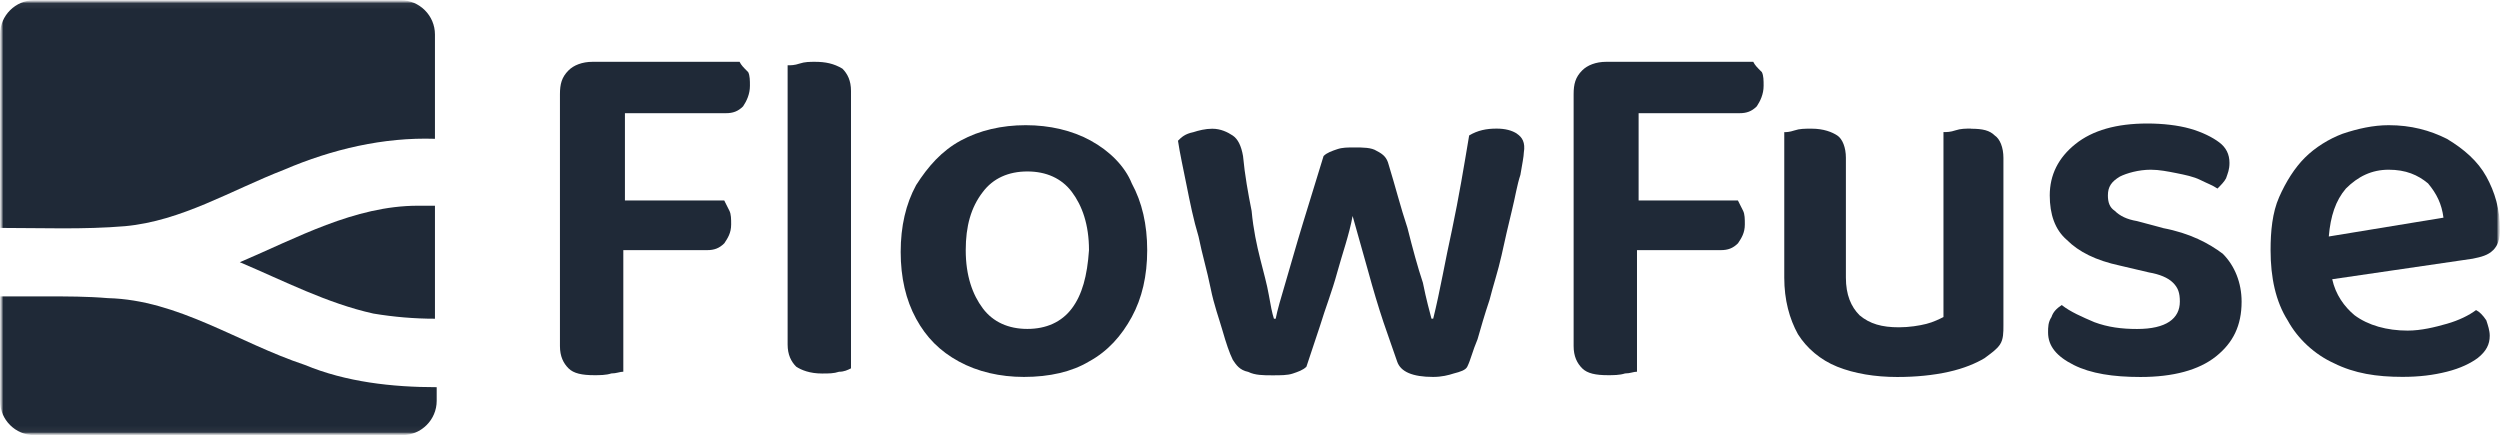 <svg class="max-h-full w-full" viewBox="0 0 402 70" fill="none" xmlns="http://www.w3.org/2000/svg">
<mask id="mask0_174_1492" style="mask-type:luminance" maskUnits="userSpaceOnUse" x="0" y="0" width="402" height="70">
<path d="M402 0H0V70H402V0Z" fill="white"/>
</mask>
<g mask="url(#mask0_174_1492)">
<mask id="mask1_174_1492" style="mask-type:luminance" maskUnits="userSpaceOnUse" x="0" y="0" width="402" height="70">
<path d="M402 0.03H0V69.97H402V0.03Z" fill="white"/>
</mask>
<g mask="url(#mask1_174_1492)">
<mask id="mask2_174_1492" style="mask-type:luminance" maskUnits="userSpaceOnUse" x="0" y="0" width="402" height="70">
<path d="M402 0.03H0V69.97H402V0.03Z" fill="white"/>
</mask>
<g mask="url(#mask2_174_1492)">
<path d="M118.949 9.94H95.269C93.619 9.94 92.239 10.49 91.419 11.32C90.319 12.42 90.039 13.52 90.039 15.17V55.65C90.039 57.3 90.589 58.4 91.419 59.23C92.249 60.06 93.619 60.33 95.549 60.33C96.379 60.33 97.479 60.33 98.299 60.05C99.129 60.05 99.679 59.77 100.229 59.77V40.22H113.719C114.819 40.22 115.649 39.94 116.469 39.12C117.019 38.29 117.569 37.47 117.569 36.09C117.569 35.26 117.569 34.44 117.289 33.89C117.009 33.34 116.739 32.79 116.459 32.24H100.489V18.2H116.739C117.839 18.2 118.669 17.92 119.489 17.1C120.039 16.27 120.589 15.17 120.589 13.8C120.589 12.97 120.589 12.15 120.309 11.6C119.479 10.77 119.209 10.5 118.929 9.95" fill="#1F2937"/>
<path d="M131.06 9.94C130.23 9.94 129.41 9.94 128.58 10.22C127.75 10.5 127.2 10.5 126.65 10.5V55.38C126.65 57.03 127.2 58.13 128.03 58.96C128.86 59.51 130.23 60.06 132.16 60.06C133.26 60.06 134.09 60.06 134.91 59.78C135.74 59.78 136.29 59.5 136.84 59.23V14.62C136.84 12.97 136.29 11.87 135.46 11.04C134.08 10.21 132.71 9.94 131.05 9.94" fill="#1F2937"/>
<path d="M175.39 22.61C172.36 20.96 168.78 20.13 164.93 20.13C161.08 20.13 157.5 20.96 154.47 22.61C151.44 24.26 149.24 26.74 147.31 29.77C145.66 32.8 144.83 36.38 144.83 40.51C144.83 44.64 145.66 48.22 147.31 51.25C148.96 54.28 151.16 56.48 154.19 58.13C157.22 59.78 160.8 60.61 164.65 60.61C168.78 60.61 172.36 59.78 175.11 58.13C178.14 56.48 180.34 54 181.99 50.97C183.64 47.94 184.47 44.36 184.47 40.23C184.47 36.1 183.64 32.52 181.99 29.49C180.89 26.74 178.41 24.26 175.38 22.61M172.36 49.59C170.71 51.79 168.23 52.89 165.2 52.89C162.17 52.89 159.69 51.79 158.04 49.59C156.39 47.39 155.29 44.36 155.29 40.23C155.29 36.38 156.12 33.35 158.04 30.87C159.69 28.67 162.17 27.57 165.2 27.57C168.23 27.57 170.71 28.67 172.36 30.87C174.01 33.07 175.11 36.1 175.11 40.23C174.83 44.36 174.01 47.39 172.36 49.59Z" fill="#1F2937"/>
<path d="M281.949 9.94H258.269C256.619 9.94 255.239 10.49 254.419 11.32C253.319 12.42 253.039 13.52 253.039 15.17V55.65C253.039 57.3 253.589 58.4 254.419 59.23C255.249 60.06 256.619 60.33 258.549 60.33C259.379 60.33 260.479 60.33 261.299 60.05C262.129 60.05 262.679 59.77 263.229 59.77V40.22H276.719C277.819 40.22 278.649 39.94 279.469 39.12C280.019 38.29 280.569 37.47 280.569 36.09C280.569 35.26 280.569 34.44 280.289 33.89C280.009 33.34 279.739 32.79 279.459 32.24H263.489V18.2H279.739C280.839 18.2 281.669 17.92 282.489 17.1C283.039 16.27 283.589 15.17 283.589 13.8C283.589 12.97 283.589 12.15 283.309 11.6C282.479 10.77 282.209 10.5 281.929 9.95" fill="#1F2937"/>
<path d="M243.95 21.51C243.12 20.96 242.02 20.68 240.65 20.68C239 20.68 237.62 20.96 236.24 21.78C235.41 26.74 234.59 31.69 233.49 36.92C232.39 41.88 231.56 46.83 230.46 51.24H230.18C229.9 50.14 229.35 48.21 228.8 45.46C227.97 42.98 227.15 39.95 226.32 36.65C225.22 33.35 224.39 30.04 223.29 26.46C223.01 25.36 222.46 24.81 221.36 24.26C220.53 23.71 219.16 23.71 217.78 23.71C216.68 23.71 215.85 23.71 215.03 23.99C214.21 24.27 213.38 24.54 212.83 25.09C211.73 28.67 210.63 32.25 209.53 35.83C208.43 39.41 207.6 42.44 206.78 45.19C205.96 47.94 205.4 49.87 205.13 51.25H204.85C204.57 50.42 204.3 49.05 204.02 47.4C203.74 45.75 203.19 43.82 202.64 41.62C202.09 39.42 201.54 36.94 201.26 33.91C200.71 31.16 200.16 28.13 199.88 25.1C199.6 23.45 199.05 22.35 198.23 21.8C197.4 21.25 196.3 20.7 194.93 20.7C193.83 20.7 192.73 20.98 191.9 21.25C190.52 21.53 189.97 22.08 189.42 22.63C189.7 24.56 190.25 27.04 190.8 29.79C191.35 32.54 191.9 35.3 192.73 38.05C193.28 40.8 194.11 43.56 194.66 46.31C195.21 49.06 196.04 51.27 196.59 53.19C197.14 55.12 197.69 56.77 198.24 57.87C198.79 58.7 199.34 59.52 200.72 59.8C201.82 60.35 203.2 60.35 204.57 60.35C205.94 60.35 207.05 60.35 207.87 60.07C208.7 59.79 209.52 59.52 210.07 58.97C210.62 57.32 211.45 54.84 212.27 52.36C213.1 49.61 214.2 46.85 215.02 43.82C215.85 40.79 216.95 37.76 217.5 34.73C218.33 37.76 219.15 40.51 219.98 43.54C220.81 46.57 221.63 49.32 222.46 51.8C223.29 54.28 224.11 56.48 224.66 58.13C225.21 59.78 227.14 60.61 230.44 60.61C231.82 60.61 232.92 60.33 233.74 60.06C234.84 59.78 235.67 59.51 235.94 58.96C236.49 57.86 236.77 56.48 237.59 54.55C238.14 52.62 238.69 50.7 239.52 48.22C240.07 46.02 240.9 43.54 241.45 41.06C242 38.58 242.55 36.1 243.1 33.9C243.65 31.7 243.93 29.77 244.48 28.12C244.76 26.47 245.03 25.09 245.03 24.54C245.31 22.89 244.75 22.06 243.93 21.51" fill="#1F2937"/>
<path d="M316.92 20.68C316.09 20.68 315.27 20.68 314.44 20.96C313.61 21.24 313.06 21.24 312.51 21.24V50.98C311.96 51.26 310.86 51.81 309.76 52.08C308.66 52.36 307.01 52.63 305.35 52.63C302.6 52.63 300.67 52.08 299.02 50.7C297.64 49.32 296.82 47.4 296.82 44.64V25.37C296.82 23.72 296.27 22.34 295.44 21.79C294.61 21.24 293.24 20.69 291.31 20.69C290.21 20.69 289.38 20.69 288.56 20.97C287.73 21.25 287.18 21.25 286.91 21.25V44.65C286.91 48.23 287.74 51.26 289.11 53.74C290.49 55.94 292.69 57.87 295.44 58.97C298.19 60.07 301.5 60.62 305.08 60.62C308.11 60.62 310.86 60.34 313.34 59.79C315.82 59.24 317.75 58.41 319.12 57.59C320.22 56.76 321.05 56.21 321.6 55.39C322.15 54.56 322.15 53.46 322.15 52.36V25.38C322.15 23.73 321.6 22.35 320.77 21.8C319.94 20.97 318.84 20.7 316.92 20.7" fill="#1F2937"/>
<path d="M347.76 36.65L343.63 35.55C341.98 35.27 340.88 34.72 340.05 33.9C339.22 33.35 338.95 32.52 338.95 31.42C338.95 30.04 339.5 29.22 340.88 28.39C341.98 27.84 343.91 27.29 345.84 27.29C347.22 27.29 348.59 27.57 349.97 27.84C351.35 28.12 352.72 28.39 353.82 28.94C354.92 29.49 355.75 29.77 356.57 30.32C357.12 29.77 357.67 29.22 357.95 28.67C358.23 27.84 358.5 27.29 358.5 26.19C358.5 24.81 357.95 23.71 356.85 22.89C355.75 22.06 354.1 21.24 352.17 20.69C350.24 20.14 347.76 19.86 345.29 19.86C340.33 19.86 336.48 20.96 333.73 23.16C330.98 25.36 329.6 28.12 329.6 31.42C329.6 34.45 330.43 36.93 332.35 38.58C334.28 40.51 337.03 41.88 340.89 42.71L345.57 43.81C347.22 44.09 348.6 44.64 349.42 45.46C350.25 46.29 350.52 47.11 350.52 48.49C350.52 51.24 348.32 52.9 343.64 52.9C341.16 52.9 338.96 52.62 336.76 51.8C334.83 50.97 332.91 50.15 331.53 49.05C330.7 49.6 330.15 50.15 329.88 50.98C329.33 51.81 329.33 52.63 329.33 53.46C329.33 55.66 330.71 57.31 333.46 58.69C336.21 60.07 339.79 60.62 344.2 60.62C349.43 60.62 353.56 59.52 356.32 57.32C359.08 55.12 360.45 52.36 360.45 48.51C360.45 45.48 359.35 42.73 357.42 40.8C355.22 39.15 352.19 37.5 347.78 36.67L347.76 36.65Z" fill="#1F2937"/>
<path d="M400.899 40.23C401.729 39.4 401.999 38.3 401.999 36.93C401.999 33.63 401.169 30.87 399.799 28.39C398.429 25.91 396.219 23.98 393.469 22.33C390.719 20.95 387.689 20.13 384.109 20.13C381.629 20.13 379.149 20.68 376.679 21.51C374.479 22.34 372.269 23.71 370.619 25.36C368.969 27.01 367.589 29.21 366.489 31.69C365.389 34.17 365.109 37.2 365.109 40.23C365.109 44.64 365.939 48.49 367.859 51.52C369.509 54.55 372.269 57.03 375.289 58.4C378.589 60.05 382.169 60.6 386.299 60.6C389.049 60.6 391.259 60.32 393.459 59.77C395.659 59.22 397.309 58.39 398.419 57.57C399.799 56.47 400.349 55.37 400.349 53.99C400.349 53.16 400.069 52.34 399.799 51.51C399.249 50.68 398.699 50.13 398.149 49.86C397.049 50.69 395.399 51.51 393.469 52.06C391.539 52.61 389.339 53.16 387.139 53.16C383.839 53.16 380.809 52.33 378.599 50.68C376.949 49.3 375.569 47.38 375.019 44.9L397.599 41.6C398.979 41.32 400.079 41.05 400.899 40.22V40.23ZM374.469 38.03C374.749 34.73 375.569 32.25 377.219 30.32C379.149 28.39 381.349 27.29 384.099 27.29C386.849 27.29 388.779 28.12 390.429 29.49C391.809 31.14 392.629 32.79 392.909 35L374.459 38.03H374.469Z" fill="#1F2937"/>
<path d="M38.551 42.16C45.711 45.19 52.591 48.77 60.031 50.42C63.331 50.97 66.641 51.25 69.941 51.25V33.08H67.191C57.001 33.08 47.641 38.31 38.551 42.17" fill="#1F2937"/>
<path d="M17.35 47.94C14.05 47.66 10.74 47.66 7.44 47.66H0V64.46C0 67.49 2.48 69.97 5.51 69.97H64.71C67.74 69.97 70.22 67.49 70.22 64.46V62.26C63.06 62.26 55.63 61.43 49.02 58.68C38.28 55.1 28.64 48.22 17.36 47.94" fill="#1F2937"/>
<path d="M64.43 0.03H5.51C2.48 0.03 0 2.51 0 5.54V36.65C6.61 36.65 13.49 36.93 20.1 36.37C29.19 35.54 37.17 30.59 45.71 27.28C53.42 23.98 61.68 22.05 69.94 22.32V5.54C69.94 2.51 67.46 0.03 64.43 0.03Z" fill="#1F2937"/>
</g>
</g>
</g>
</svg>
